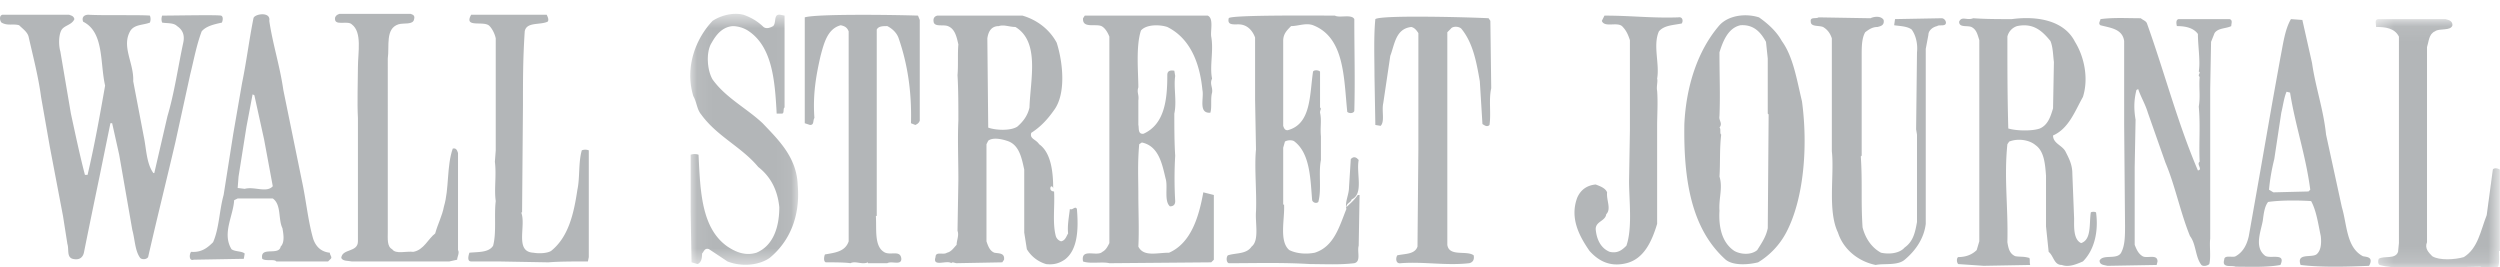 <svg width="159" height="17" viewBox="0 0 159 17" xmlns="http://www.w3.org/2000/svg" xmlns:xlink="http://www.w3.org/1999/xlink"><title>WSJ Copy</title><defs><path id="a" d="M6.938.588H.075v15.959h6.863V.588z"/><path id="c" d="M.337 15.846h7.9V.043h-7.9v15.803z"/></defs><g fill="none" fill-rule="evenodd"><path d="M26.115.881c.167.056.28.112.223.335-.056.389-.67.222-1.005.333-.837.278-.558 1.391-.67 2.17V14.737c0 .446-.055.946.28 1.114.223.332.893.11 1.34.166.67-.113.948-.834 1.395-1.169.168-.613.446-1.113.559-1.725.335-1.112.167-2.56.558-3.673.223-.055.279.112.335.28v6.174c.111.168-.056.446-.056.613l-.502.112H22.374c-.224-.055-.558 0-.67-.222.056-.613 1.06-.335 1.06-1.059V7.503c-.055-1.002 0-2.281 0-3.227 0-.946.28-2.226-.39-2.727-.279-.278-1.172.167-1.06-.445.055-.111.11-.167.278-.223h4.523z" fill="#B3B6B8"/><g transform="translate(43.824 .292)"><mask id="b" fill="#fff"><use xlink:href="#a"/></mask><path d="M4.735 1.423c.223.168.502 0 .614-.055.223-.222 0-.78.447-.724l.278.057v5.842c-.111.056 0 .39-.167.39h-.335c-.111-2.115-.279-4.285-1.842-5.287a1.886 1.886 0 0 0-.95-.278c-.67.055-1.06.556-1.34 1.057-.39.612-.278 1.781.057 2.337.837 1.169 2.177 1.837 3.182 2.783 1.004 1.057 2.177 2.17 2.233 3.95.168 1.947-.502 3.56-1.787 4.619-.726.5-1.842.557-2.68.222l-1.172-.778c-.279-.111-.335.167-.446.278 0 .333-.056.556-.28.668l-.39-.112-.056-3.227V9.548a.79.79 0 0 1 .502 0c.112 2.282.168 4.673 1.843 5.842.502.335 1.116.613 1.842.39 1.06-.446 1.452-1.613 1.452-2.893-.112-1.114-.559-1.948-1.34-2.56C3.338 9.048 1.775 8.38.77 6.988.493 6.655.493 6.21.27 5.82-.29 3.983.436 2.147 1.497 1.034 1.999.701 2.78.478 3.45.644c.503.168.95.446 1.285.78" fill="#B3B6B8" mask="url(#b)"/></g><path d="M4.397.937c.112.055.278.055.335.278-.168.39-.67.39-.838.724-.168.333-.168.946-.056 1.335l.671 3.951c.279 1.28.557 2.614.892 3.895h.169c.446-1.891.781-3.784 1.115-5.676C6.351 3.998 6.63 2.05 5.29 1.382c-.111-.278.056-.445.335-.445.782.055 3.294 0 3.908.055a.61.61 0 0 1 0 .446c-.446.167-.95.11-1.228.5-.614 1.002.223 2.06.167 3.228l.67 3.506c.167.778.167 1.724.614 2.337h.057l.837-3.618c.446-1.501.67-3.115 1.005-4.673.111-.501-.056-.835-.391-1.057-.224-.223-.614-.168-.95-.223a.61.61 0 0 1 0-.446c.838 0 3.406-.055 3.742 0 .167.057.11.335.055.446-.502.11-1.005.223-1.284.557-.335.89-.502 1.835-.726 2.725l-.95 4.341c-.558 2.392-1.171 4.841-1.73 7.29-.112.166-.39.166-.502.056-.335-.446-.335-1.17-.503-1.78L7.58 9.839l-.447-2.002h-.111l-.67 3.283c-.335 1.613-.67 3.228-1.005 4.897-.056.333-.28.557-.727.444-.39-.11-.222-.61-.334-.945l-.28-1.781-.837-4.396-.557-3.171c-.169-1.28-.504-2.56-.782-3.785-.056-.333-.391-.555-.615-.778-.39-.112-.725.056-1.116-.167C-.014 1.327-.07.992.154.937h4.243zM34.769.937c.055.112.167.334.055.445-.502.223-1.34 0-1.451.613C33.26 3.72 33.26 5 33.26 6.725l-.056 6.788h-.056c.336.835-.446 2.504.782 2.56.28.055.838.055 1.117-.112 1.116-.89 1.451-2.393 1.675-3.895.167-.778.056-1.725.28-2.505a.628.628 0 0 1 .445 0v6.79l-.056.277c-.893 0-1.842 0-2.512.057l-3.182-.057h-1.73c-.28 0-.168-.389-.113-.556.559-.055 1.23 0 1.508-.445.223-.836.056-1.949.167-2.838-.111-.778.056-1.612-.055-2.503l.055-.725V2.44c-.055-.278-.223-.611-.39-.778-.335-.39-1.675.167-1.173-.724h4.802zM58.385.993l.112.278v6.4c-.056.166-.168.222-.28.277l-.279-.11c.056-2.004-.222-3.785-.782-5.399-.11-.333-.39-.612-.725-.779-.279 0-.559 0-.67.223v11.852h-.056c.056.835-.111 1.891.502 2.283.391.278 1.062-.167 1.118.444 0 .445-.615.112-.894.278h-1.228v-.055c-.391.167-.782-.11-1.117.055-.335-.055-1.06-.055-1.564-.055-.167-.056-.11-.389-.055-.502.615-.111 1.284-.165 1.508-.834V1.995c-.112-.28-.28-.335-.503-.39-.837.222-1.06 1.113-1.284 1.948-.28 1.223-.503 2.448-.391 3.95-.112.168 0 .445-.279.445l-.335-.11V1.104C51.91.88 56.654.937 58.385.993M76.81.993c.39.167.167.946.223 1.335.167.891-.112 1.892.055 2.671-.167.334.056.556 0 .89-.111.39 0 .946-.111 1.28-.782.056-.391-.945-.503-1.446-.168-1.726-.781-3.284-2.233-4.007-.503-.167-1.34-.167-1.675.223-.335 1.001-.167 2.671-.167 3.616-.112.334.055.446 0 .835v1.558c.055.167-.056.613.335.556 1.34-.611 1.507-2.17 1.507-3.728 0-.221.112-.333.446-.278l.056.334c-.11.723.112 1.614-.056 2.393 0 .779 0 1.837.056 2.671a24.898 24.898 0 0 0 0 2.894c0 .222-.11.333-.334.333-.391-.333-.113-1.279-.28-1.781-.223-.946-.446-2.058-1.508-2.28l-.167.11c-.111 1.224-.055 2.115-.055 3.229 0 1 .055 2.28 0 3.282.335.667 1.172.389 1.954.389 1.395-.611 1.898-2.28 2.177-3.84l.67.169v4.117l-.167.167-6.477.055c-.447-.111-1.228.056-1.674-.111-.168-.89.893-.28 1.227-.611.224-.113.335-.335.447-.557V2.328c-.112-.278-.28-.556-.503-.668-.39-.166-1.228.167-1.171-.5l.11-.167h7.817zM84.904.993c.28.167 1.062-.112 1.23.223 0 2.058.055 3.839 0 5.842-.057.167-.336.167-.448.056-.223-2.17-.167-4.73-2.177-5.51-.447-.166-.95.056-1.395.056-.28.28-.503.502-.503.946v5.398c.056.167.11.279.28.279 1.506-.39 1.395-2.227 1.618-3.728.055-.112.335-.112.446 0v2.28c.112.111 0 .111 0 .334.112.502 0 .89.056 1.504v1.501c-.167.835.056 1.892-.167 2.67-.112.113-.335.057-.391-.11-.111-1.28-.111-2.949-1.117-3.729-.111-.11-.446-.11-.614 0l-.111.39v3.617h.056c.055.89-.335 2.337.334 2.893.447.223 1.061.278 1.62.167 1.227-.39 1.562-1.67 2.01-2.782-.112-.446.167-.89.167-1.391l.112-1.78c.111-.112.223-.168.39-.055l.113.11c-.168.835.335 2.17-.447 2.505-.056.222-.335.222-.335.5.223-.222.502-.446.725-.778h.112l-.055 3.225c-.112.392.166 1.003-.28 1.114-.95.112-1.843.056-2.791.056-1.788-.11-3.462-.056-5.193-.056-.167-.055-.167-.39-.056-.5.502-.168 1.173-.057 1.508-.557.502-.389.222-1.502.28-2.226.055-1.224-.113-2.837 0-3.95l-.058-3.172V2.384c-.166-.445-.502-.835-1.06-.835-.335 0-.726.056-.614-.389.056-.223 5.862-.167 6.755-.167M94.675 1.16l.112.166.055 4.286c-.167.722 0 1.612-.11 2.336-.169.167-.335 0-.448-.056l-.168-2.726c-.222-1.28-.446-2.448-1.173-3.339-.166-.167-.558-.167-.67 0l-.223.223v13.522c.113.778 1.23.333 1.676.667.055.279-.056.446-.28.5-1.45.168-2.902-.11-4.354 0-.335.057-.335-.332-.223-.5.502-.11 1.116-.056 1.284-.557l.056-6.231V2.105c-.112-.166-.224-.333-.447-.389-1.005.111-1.06 1.113-1.34 1.836l-.446 3.005c-.112.5.11 1.169-.168 1.447l-.336-.056-.055-3.116c0-1.112-.056-2.504.055-3.617.392-.278 6.254-.11 7.203-.055M106.735 1.104c.278-.055.334.223.223.39-.558.111-1.117.111-1.452.501-.391.89.056 2.058-.112 3.005.056.166-.056.5 0 .778.056.723 0 1.558 0 2.226v6.231c-.334 1.113-.837 2.226-1.954 2.504-1.117.279-1.842-.222-2.345-.778-.613-.89-1.284-2.059-.781-3.393.223-.502.614-.78 1.172-.835.279.11.615.222.726.5-.055.5.28 1.056-.055 1.39-.056.447-.67.447-.67.947.055.668.335 1.224.892 1.447.503.111.782-.112 1.06-.39.393-1.113.17-2.894.17-4.118l.054-3.227v-5.73c-.112-.335-.223-.613-.502-.891-.335-.279-1.116.11-1.284-.334l.168-.335c1.73 0 2.959.168 4.69.112M118.962 1.16c.223-.111.67-.167.838.11.055.335-.169.39-.392.446-.335 0-.559.167-.781.334-.224.389-.224.946-.224 1.502v6.344l-.056.055c.112 1.67 0 2.782.112 4.509.168.666.558 1.28 1.172 1.612.502.111 1.172.057 1.508-.333.558-.39.67-1.002.782-1.615V8.561l-.056-.334.056-4.897c.055-.501-.056-1.057-.335-1.447-.28-.223-.783-.223-1.118-.278l.056-.39 2.96-.055c.167 0 .278.166.278.278 0 .278-.446.11-.558.222-.278.056-.558.279-.558.557l-.168.89v11.128c-.111.947-.669 1.726-1.34 2.283-.445.389-1.338.222-1.842.334-1.116-.223-2.065-1.002-2.401-2.06-.67-1.392-.223-3.672-.39-5.174v-7.18c-.111-.333-.28-.555-.558-.722-.28-.11-.782 0-.782-.334-.056-.333.335-.167.502-.278l3.295.056zM136.157 1.16c.111.11.335.166.391.333 1.117 3.117 1.954 6.344 3.239 9.348.335-.055-.113-.389.111-.556-.056-1.169.055-2.28-.056-3.505.111-.668 0-1.168.056-1.892-.167-.112.112-.278-.056-.334.111-.668-.055-1.614-.055-2.392-.28-.39-.782-.502-1.341-.502 0-.055-.11-.39.112-.445h3.238c.223.056.112.278.112.445-.335.167-.838.112-1.062.445l-.222.557-.055 3.004v9.516c-.057.445.055 1.168-.057 1.614-.112.11-.39.167-.502.056-.392-.502-.336-1.337-.726-1.837-.614-1.502-.949-3.227-1.564-4.674l-1.116-3.171c-.168-.558-.447-1.002-.615-1.504l-.111.056c-.167.668-.167 1.225-.056 1.892l-.056 3.006v4.952c.112.278.223.557.502.724.28.165.95-.167.95.333l-.056.223-3.126.055c-.223-.055-.503-.055-.503-.333.224-.445 1.173 0 1.396-.556.223-.446.223-1.058.223-1.67l-.056-6.4V2.606c-.112-.779-.892-.834-1.507-1-.168-.113 0-.28 0-.39.837-.112 1.675-.056 2.568-.056" fill="#B3B6B8"/><g transform="translate(150.755 1.173)"><mask id="d" fill="#fff"><use xlink:href="#c"/></mask><path d="M4.776.043c.223.055.446.11.446.389-.111.39-.836.167-1.116.39-.392.167-.392.667-.503 1.002v12.408c-.167.39.111.667.335.891.448.279 1.451.222 2.01.054.894-.555 1.061-1.669 1.452-2.67l.39-2.894c.057-.111.28-.111.447 0v5.176h-.056c0 .278.056.724-.055 1.002-.279.11-.726 0-.95.054l-.167-.054-3.015.054c-1.173-.054-2.456.111-3.406-.165-.111-.057-.111-.278-.055-.391.335-.222 1.06.056 1.228-.445l.056-.556V1.156C1.538.599.923.543.365.543c0-.222-.112-.445.112-.5h4.299z" fill="#B3B6B8" mask="url(#d)"/></g><path d="M112.317 2.662c-.335-.612-.78-1.113-1.619-1.057-.782.166-1.116 1.002-1.34 1.724 0 1.615.056 2.672 0 4.063-.055.278.224.445 0 .723.111.056 0 .39.111.445-.11.89-.055 1.836-.11 2.671.223.724-.056 1.39 0 2.17-.056.947.11 2.004.948 2.56.391.222 1.062.278 1.453-.056.278-.444.557-.835.67-1.391l.055-7.234-.056-.055V3.719l-.112-1.057zm1.005-.055c.727 1 .95 2.448 1.284 3.839.391 2.894.113 6.232-1.005 8.346a4.889 4.889 0 0 1-1.785 1.892c-.67.168-1.676.222-2.123-.223-2.121-1.947-2.623-5.008-2.568-8.568.112-2.393.838-4.675 2.233-6.288.558-.612 1.62-.78 2.513-.501.558.39 1.117.89 1.451 1.503zM64.582 1.716c-.39 0-.725-.167-1.061-.056-.502 0-.67.39-.726.78l.056 5.675c.447.167 1.396.222 1.843-.056.39-.333.67-.722.781-1.223.057-1.781.671-4.174-.893-5.12zm.446-.723c.95.278 1.731.89 2.178 1.725.391 1.223.614 3.228-.167 4.284-.39.556-.837 1.057-1.451 1.447-.113.39.278.39.502.723.782.557.893 1.837.893 2.839 0-.113-.111-.224-.167-.113-.057.168.056.279.223.279.056.946-.112 2.004.111 2.839a.499.499 0 0 0 .335.332c.28-.054.335-.332.447-.5-.056-.5.055-1.056.112-1.558.167.111.335-.223.447 0 .11 1.28.056 2.615-.782 3.227-.335.222-.67.335-1.173.28a2.127 2.127 0 0 1-1.228-.947l-.167-1.058v-4.006c-.168-.779-.335-1.614-1.117-1.836-.336-.112-.893-.223-1.173 0l-.111.222v6.176c.111.335.223.613.502.724.279.056.67 0 .615.445l-.113.168-2.903.054c-.11 0-.278-.11-.334 0-.28-.222-1.228.28-1.006-.389 0-.389.503-.11.726-.278.28-.055.447-.333.614-.5 0-.278.168-.613.057-.891l.055-3.228c0-1.335-.055-2.615 0-3.783 0-.834 0-2.003-.055-2.893.055-.557 0-1.391.055-1.948-.112-.501-.223-1.001-.67-1.169-.279-.11-.782.056-.893-.221-.056-.223 0-.39.224-.446h5.414zM130.407 2.607c-.503-.612-1.062-1.169-2.122-.947a.92.92 0 0 0-.615.668c0 2.115 0 3.729.057 5.843.558.166 1.563.166 2.01 0 .502-.223.67-.724.837-1.28l.055-2.95c-.055-.388-.055-.944-.222-1.334m-2.457-1.391c1.675-.223 3.35.11 4.02 1.446.558.89.893 2.282.503 3.506-.503.89-.893 2.003-1.899 2.448 0 .5.558.613.781 1.001.225.447.447.836.447 1.447l.112 2.839c0 .5-.056 1.334.447 1.558.67-.224.502-1.226.614-1.947.056-.057.28-.057.335 0 .167 1.223-.112 2.39-.837 3.114-.391.168-.893.39-1.341.224-.503 0-.503-.557-.837-.835l-.168-1.614v-3.227c-.055-.723-.111-1.559-.67-1.947-.39-.334-1.116-.446-1.674-.223l-.113.166c-.222 2.17.057 3.95 0 6.233.057.334.113.723.504.89.334.055.502 0 .893.111.055.111 0 .278.055.446l-2.958.054-1.62-.11c-.111-.112-.111-.39 0-.446.503 0 .893-.167 1.174-.445l.166-.557V2.551c-.112-.334-.166-.668-.502-.835-.28-.111-.782.055-.782-.334.168-.389.502-.055.894-.222.836.056 1.507.056 2.456.056M145.648 5.89l-.223-.056c-.168.39-.223.89-.335 1.335l-.446 2.95c-.168.667-.28 1.334-.335 1.947l.278.167 2.234-.056.111-.111c-.278-2.17-.949-4.062-1.284-6.177zm1.396-1.892c.223 1.558.726 2.949.894 4.562l1.005 4.62c.335 1.112.279 2.56 1.34 3.116.279.054.614.054.446.5l-.056.11c-1.285.057-3.015.111-4.354-.054-.28-.78.67-.446 1.004-.67.279-.221.335-.666.279-1.166-.167-.781-.279-1.615-.614-2.227-.893-.056-1.954-.056-2.736.055-.223.278-.278.724-.335 1.17-.111.667-.558 1.669.112 2.225.28.278 1.396-.222 1.005.613-.893.165-1.954.11-2.847.11-.28-.11-.893.112-.726-.445 0-.334.558-.11.726-.221.502-.279.726-.78.837-1.28l.67-3.785.838-4.785.502-2.783c.168-.834.28-1.78.67-2.447l.726.054.614 2.728zM16.79 8.839l-.613-2.783L16.065 6l-.39 2.06-.503 3.171-.056.724.447.056c.614-.167 1.395.277 1.786-.167l-.558-3.005zm.337-7.512c.222 1.502.67 2.838.893 4.395l1.172 5.731c.28 1.28.39 2.56.725 3.73.169.5.503.834 1.062.89 0 .166.167.277.056.388l-.168.167h-3.294c-.112-.167-.67 0-.893-.167-.168-.834 1.06-.165 1.171-.778.28-.278.169-.835.113-1.17-.28-.555-.056-1.502-.615-1.89h-2.233l-.224.11c-.055 1.002-.78 2.115-.167 3.117.224.167.67.111.838.278l-.056.333-3.183.056c-.334.111-.278-.389-.167-.5.67.055 1.061-.278 1.396-.612.391-.891.391-2.004.67-3.005l.614-3.895.559-3.227c.278-1.337.446-2.727.725-4.118.056-.279 1.117-.446 1.006.167z" fill="#B3B6B8"/></g></svg>

